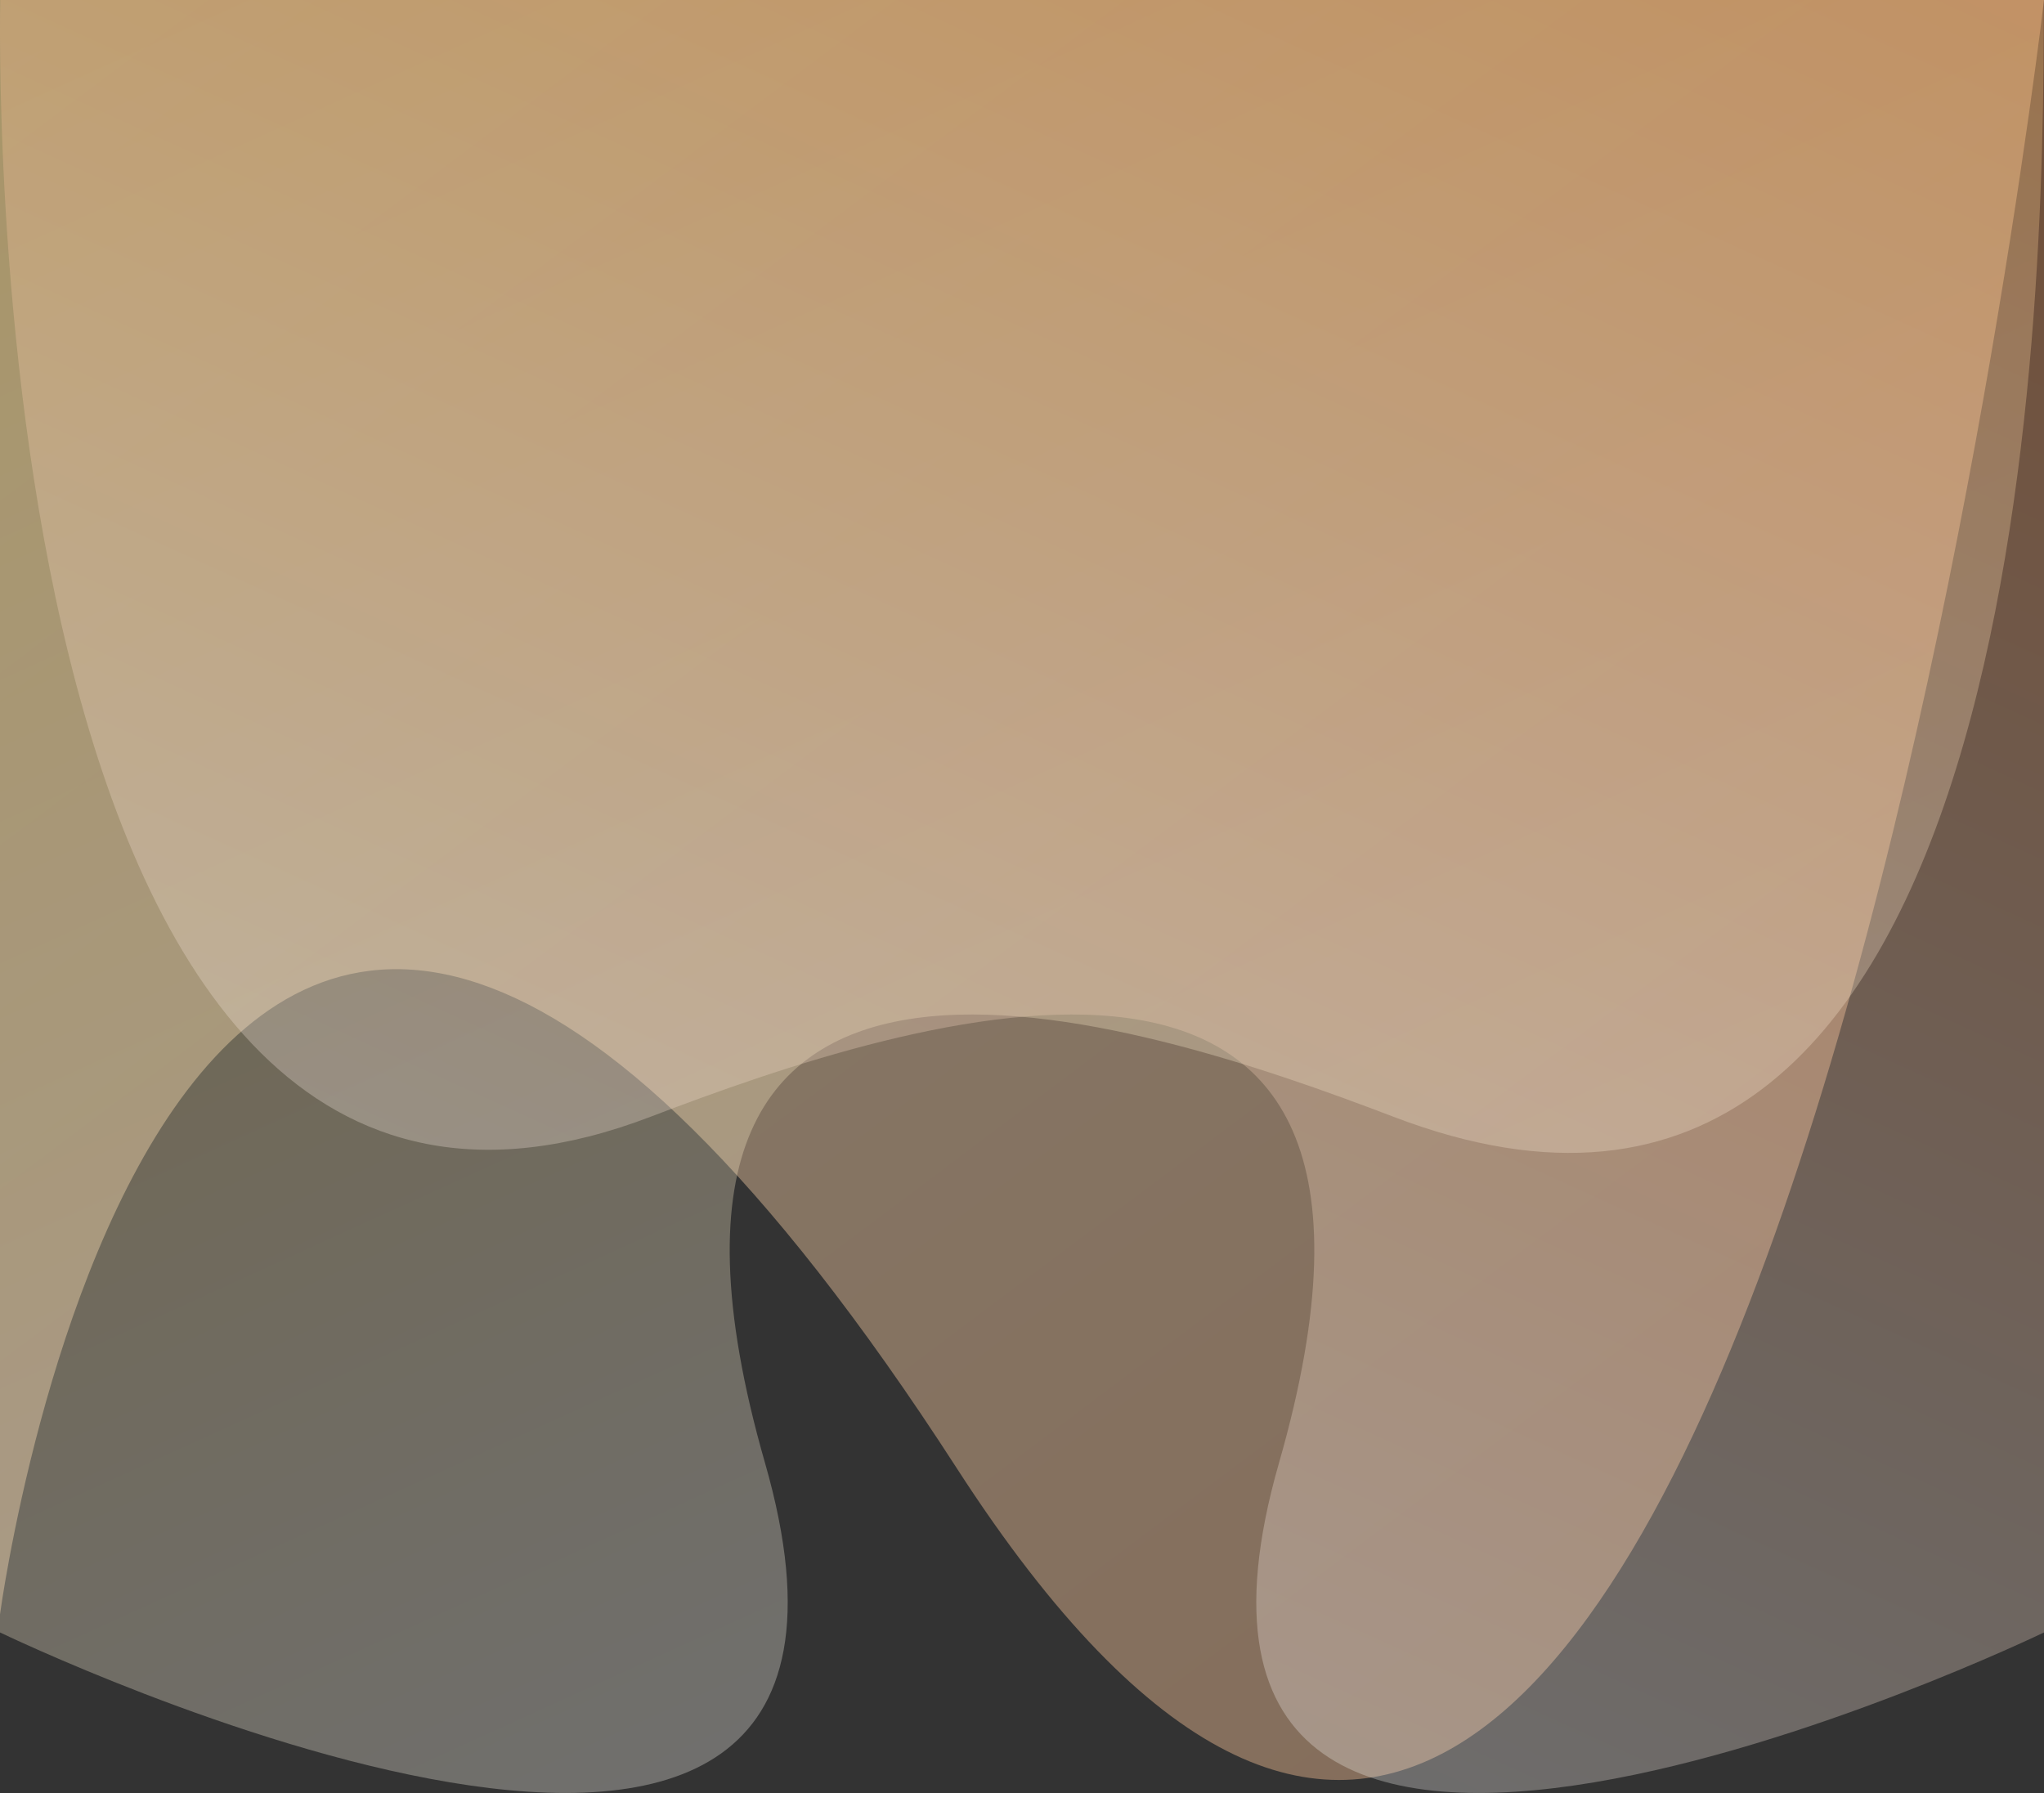 <svg xmlns="http://www.w3.org/2000/svg" xmlns:xlink="http://www.w3.org/1999/xlink" width="285" height="250" viewBox="0 0 285 250"><rect x="0" y="0" width="285" height="250" fill="#333333" stroke="none"/><defs><style>.a{opacity:0.4;fill:url(#a);}.b,.c{opacity:0.3;}.b{fill:url(#b);}.c{fill:url(#c);}</style><linearGradient id="a" x1="0.029" x2="0.619" y2="1.021" gradientUnits="objectBoundingBox"><stop offset="0" stop-color="#ffeec5"/><stop offset="1" stop-color="#ffb98a"/></linearGradient><linearGradient id="b" x1="0.029" x2="0.619" y2="1.021" gradientUnits="objectBoundingBox"><stop offset="0" stop-color="#f8cb5c"/><stop offset="1" stop-color="#fff"/></linearGradient><linearGradient id="c" x1="0.971" x2="0.381" y2="1.021" gradientUnits="objectBoundingBox"><stop offset="0" stop-color="#ff8d41"/><stop offset="1" stop-color="#f4fafe"/></linearGradient></defs><g transform="translate(-675 -3528)"><path class="a" d="M285.036,0S241.793,372.54,133.474,204.769.036,225.1.036,225.1V0Z" transform="translate(674.964 3528)"/><path class="b" d="M284.964,0c.133,44.479-2.513,189.463-90.687,155.708-35.937-13.757-112.638-38.961-87.607,48.278S0,227.615,0,227.615V0Z" transform="translate(675 3528)"/><path class="c" d="M.036,0S-4.6,192.2,90.724,155.708c35.937-13.757,112.638-38.961,87.607,48.278S285,227.615,285,227.615V0Z" transform="translate(675 3528)"/></g></svg>
